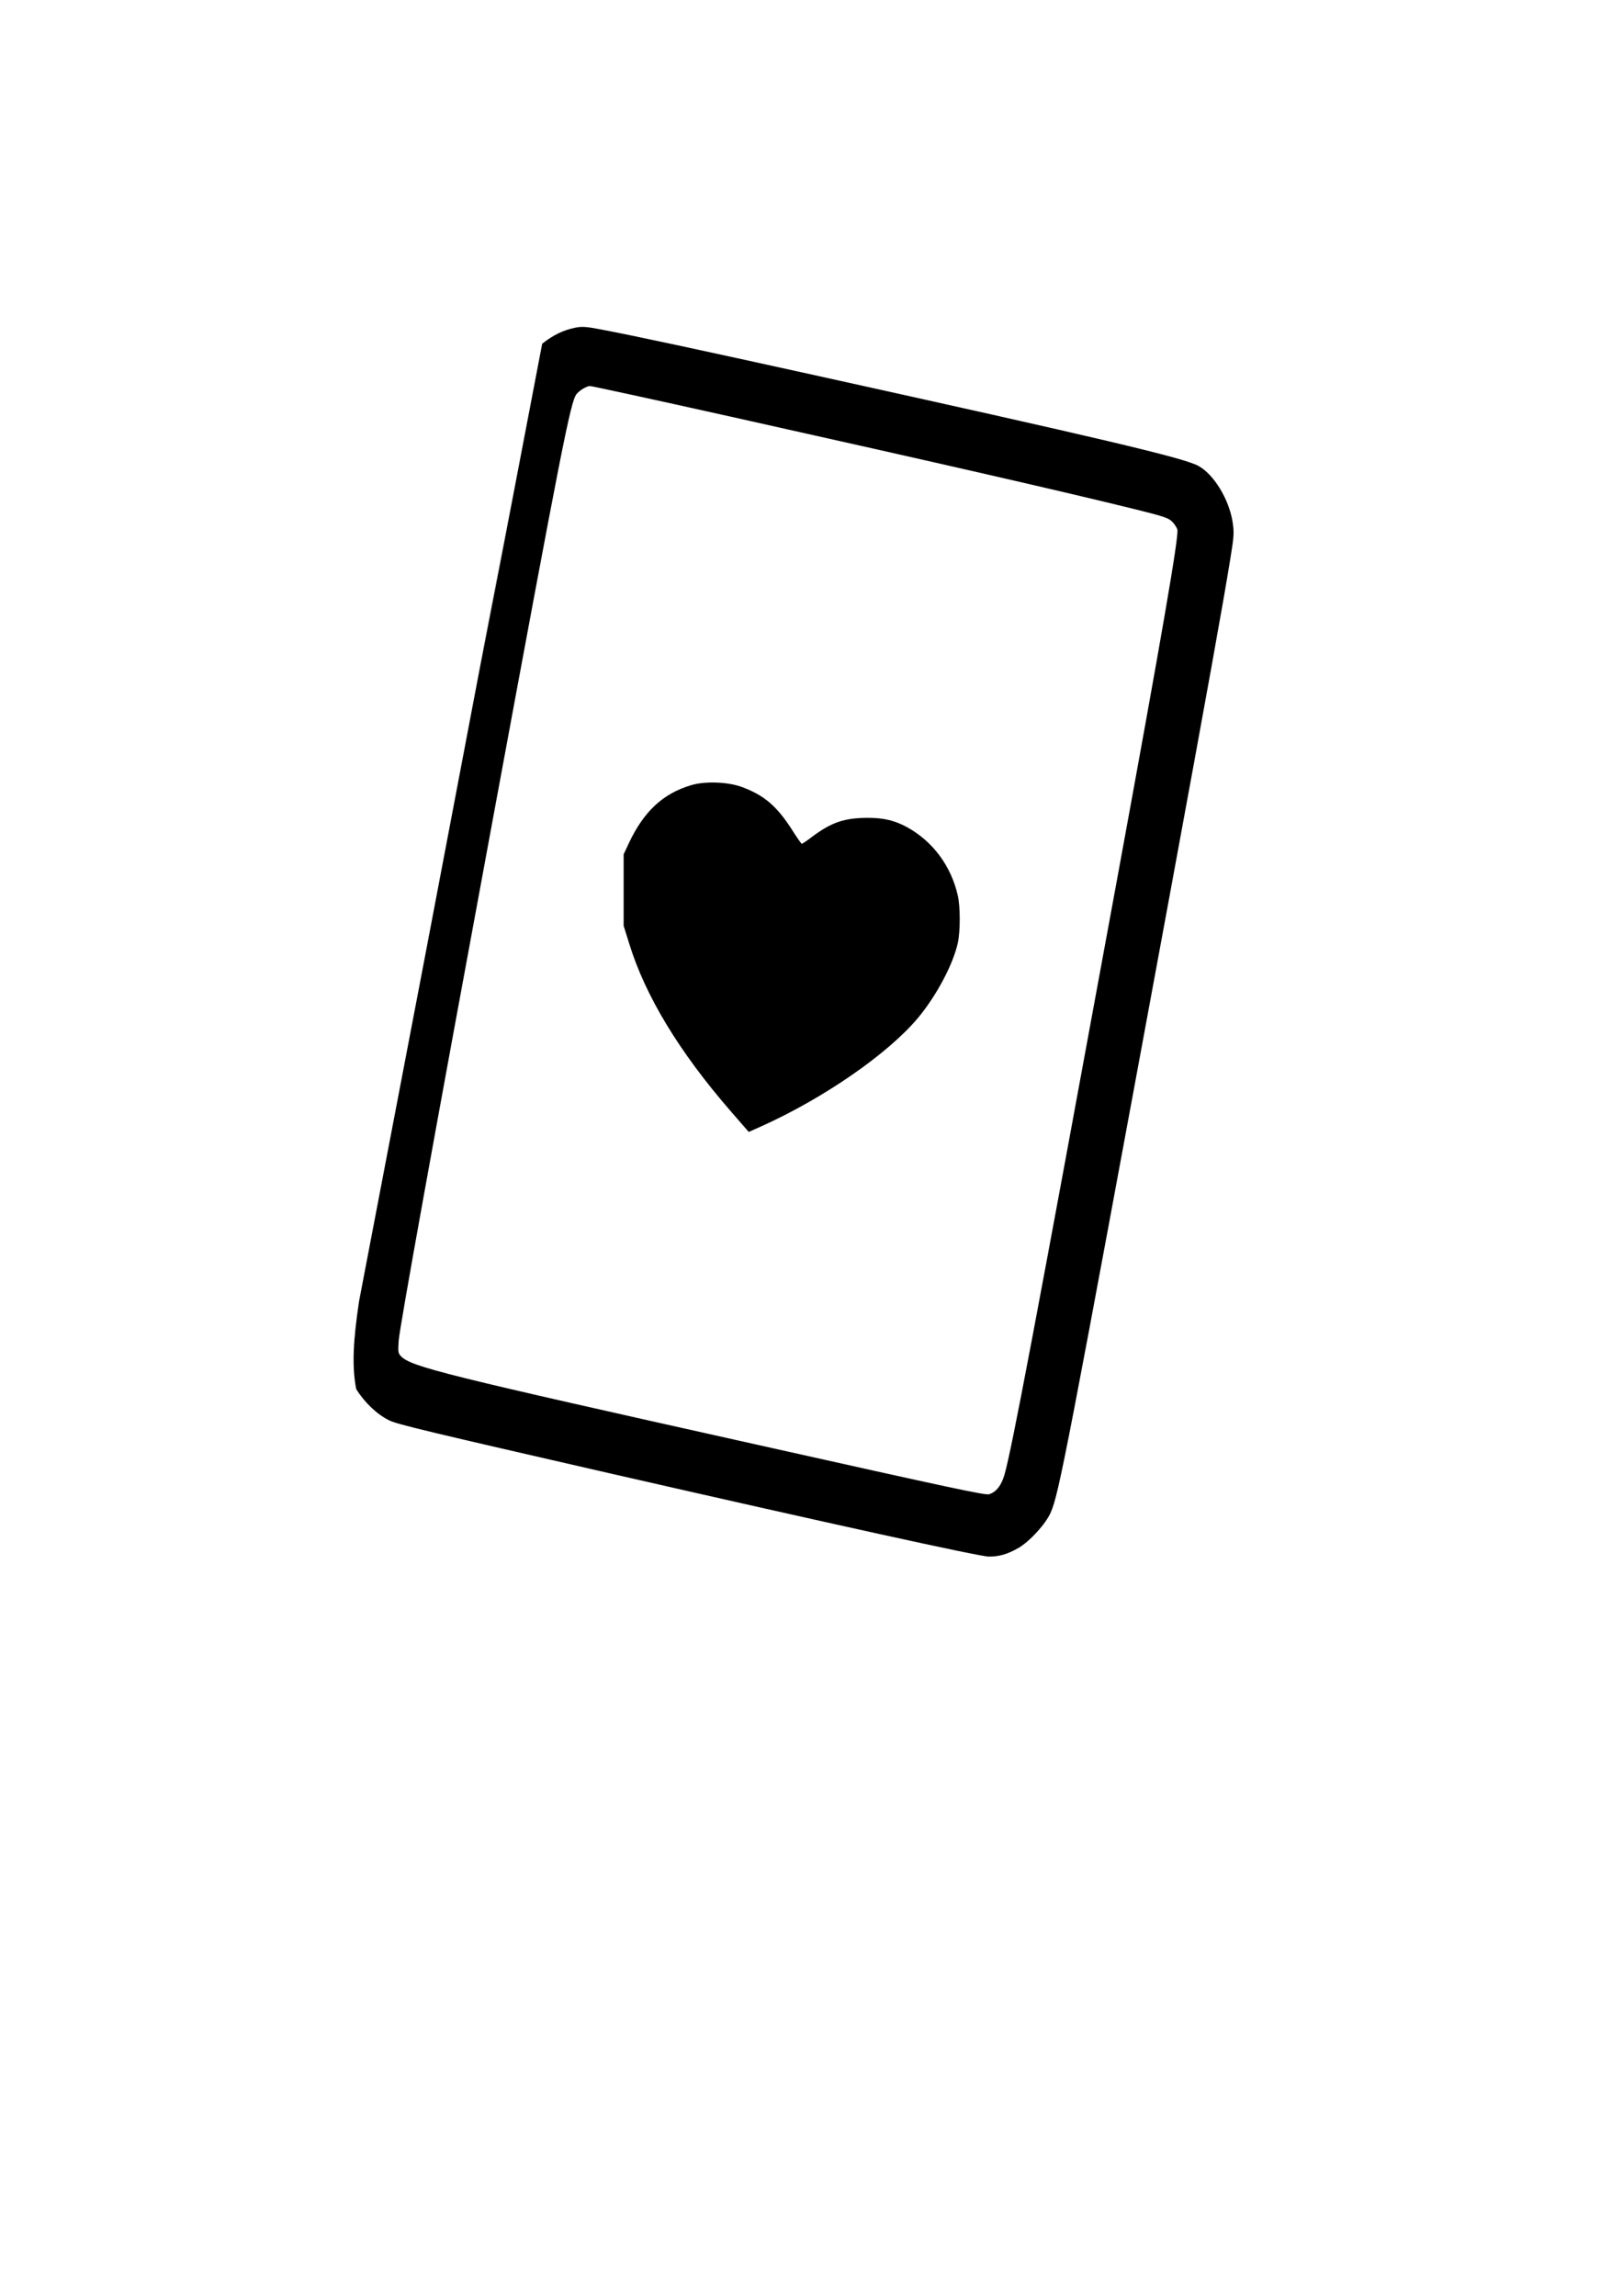 <?xml version="1.0" encoding="UTF-8" standalone="no"?>
<svg
   xmlns:dc="http://purl.org/dc/elements/1.1/"
   xmlns:cc="http://creativecommons.org/ns#"
   xmlns:rdf="http://www.w3.org/1999/02/22-rdf-syntax-ns#"
   xmlns:svg="http://www.w3.org/2000/svg"
   xmlns="http://www.w3.org/2000/svg"
   xmlns:sodipodi="http://sodipodi.sourceforge.net/DTD/sodipodi-0.dtd"
   xmlns:inkscape="http://www.inkscape.org/namespaces/inkscape"
   sodipodi:docname="HotaruCard.svg"
   inkscape:version="1.0 (4035a4fb49, 2020-05-01)"
   id="svg8"
   version="1.1"
   viewBox="0 0 210 297"
   height="297mm"
   width="210mm">
  <defs
     id="defs2" />
  <sodipodi:namedview
     inkscape:window-maximized="0"
     inkscape:window-y="0"
     inkscape:window-x="52"
     inkscape:window-height="1040"
     inkscape:window-width="1513"
     showgrid="false"
     inkscape:document-rotation="0"
     inkscape:current-layer="layer1"
     inkscape:document-units="mm"
     inkscape:cy="457.21319"
     inkscape:cx="514.02679"
     inkscape:zoom="0.7"
     inkscape:pageshadow="2"
     inkscape:pageopacity="0.0"
     borderopacity="1.0"
     bordercolor="#666666"
     pagecolor="#ffffff"
     id="base" />
  <g
     id="layer1"
     inkscape:groupmode="layer"
     inkscape:label="Слой 1">
    <g
       transform="matrix(0.019,0,0,-0.021,-26.562,201.56)"
       fill="#000000"
       stroke="none"
       id="g851">
      <path
         sodipodi:nodetypes="ccccsccccccccccccccsccccccccccccccsc"
         d="m 3843,1581 c -39.098,-236.341 -50,-399.202 -19,-541 60,-85 142,-155 225,-192 52,-24 281,-73 1511,-328 C 7046,213 8070,9 8132,9 c 72,0 128,15 203,54 78,42 184,147 218,217 57,118 104,339 807,3785 267,1310 367,1815 416,2088 26,145 27,163 16,230 -25,141 -129,295 -235,346 -101,49 -662,169 -2627,561 -747,149 -1224,242 -1442,279 -97,17 -128,19 -175,10 -73,-14 -143.767,-41.4 -222.767,-98.4 z m 1055,5011 v -0.01 L 4815,6194 4291,3700 C 4048.961,2548.006 3847,1594 3843,1581 c 43.108,119.147 1055,5011 1055,5011 z m 1478,439 c 1467,-296 2278,-464 2756,-571 192,-43 225,-53 250,-77 16,-15 31,-37 34,-48 10,-43 -102,-633 -415,-2175 C 8442,1406 8290,679 8239,515 c -21,-67 -57,-109 -106,-122 -27,-6 -237,34 -1583,306 -2122,428 -2351,479 -2421,544 -20,19 -21,27 -16,96 7,85 239,1247 646,3236 465,2275 524,2545 564,2594 19,23 70,51 93,51 12,0 444,-85 960,-189 z"
         id="path833" />
      <path
         d="m 6104,4761 c -192,-52 -321,-161 -423,-356 l -36,-70 v -220 -220 l 38,-110 c 110,-323 341,-667 689,-1030 l 125,-130 84,34 c 426,173 865,448 1069,669 126,137 239,330 271,462 17,72 17,221 0,290 -45,181 -168,333 -343,421 -84,42 -160,59 -268,59 -163,0 -251,-28 -385,-119 -33,-23 -63,-41 -67,-41 -3,0 -32,37 -64,83 -104,148 -191,216 -344,267 -95,32 -252,37 -346,11 z"
         id="path845" />
    </g>
  </g>
</svg>
